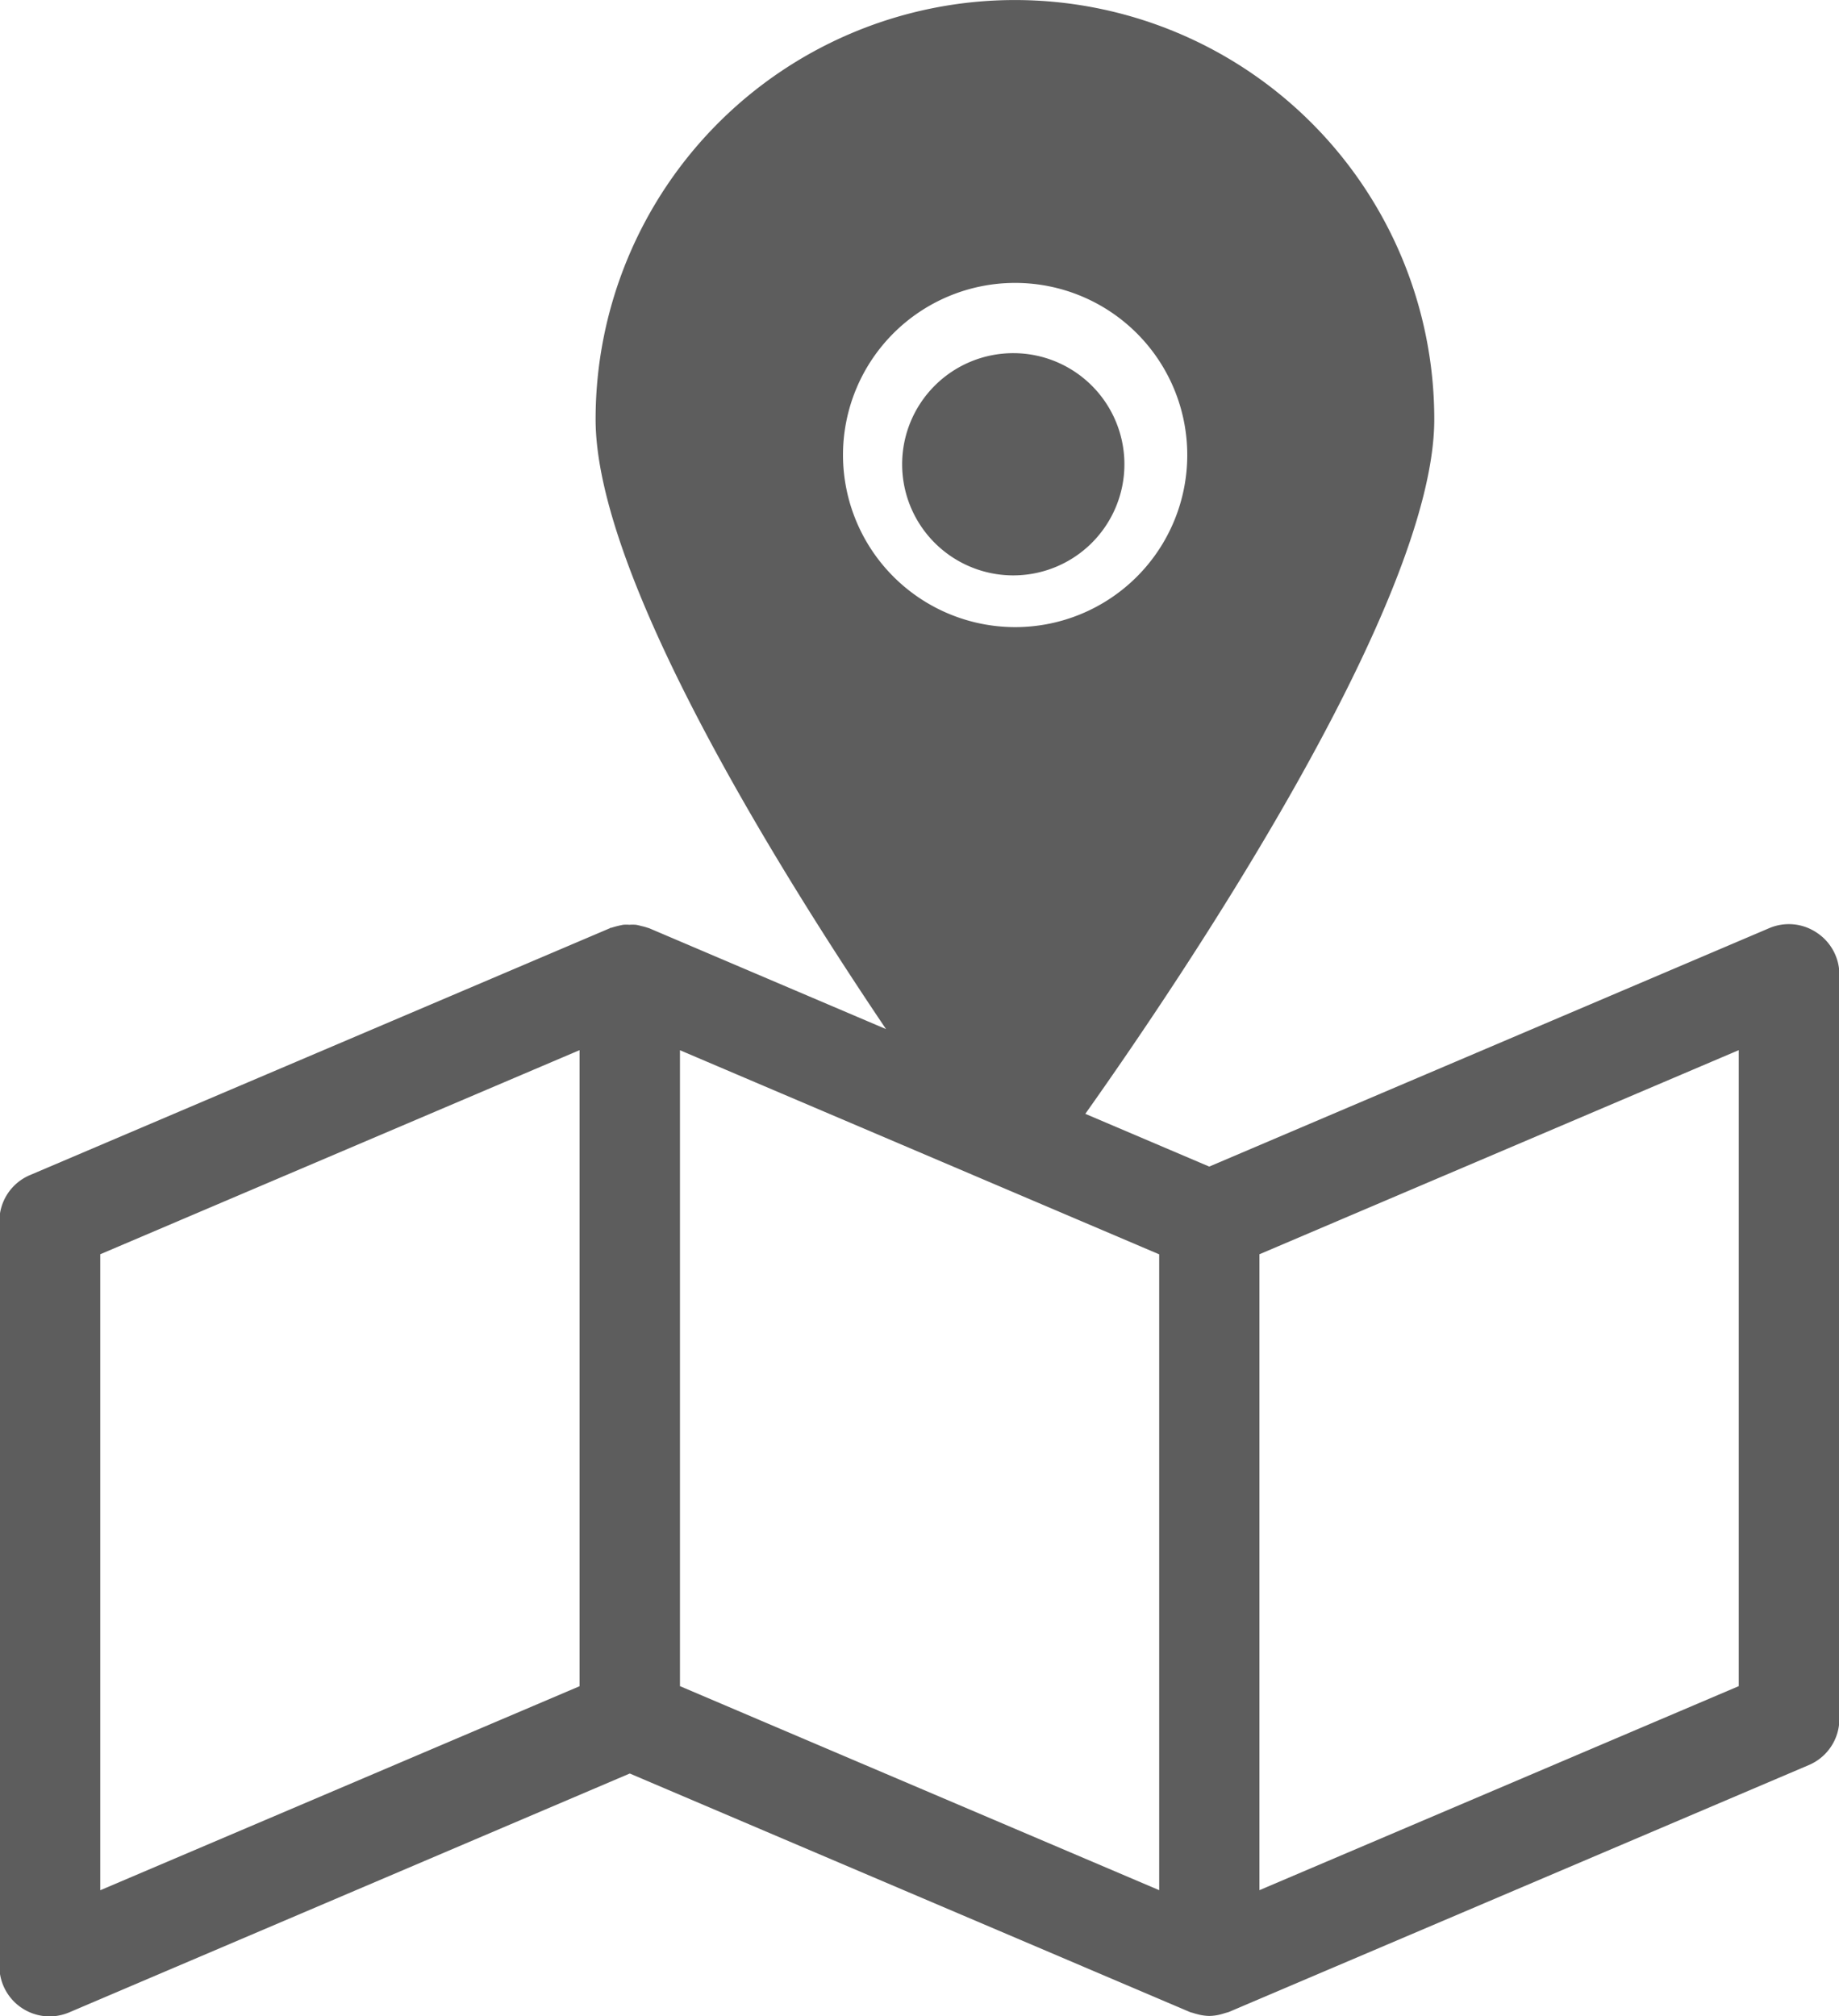 <svg id="Group_1492" data-name="Group 1492" xmlns="http://www.w3.org/2000/svg" width="23.846" height="26.149"><path id="Path_2749" data-name="Path 2749" d="M186.806 66.059a1.441 1.441 0 11-1.442 1.442 1.441 1.441 0 011.442-1.442z" transform="translate(-173.666 -61.479)" fill="#5d5d5d"/><path id="Path_2750" data-name="Path 2750" d="M39.881 12.093a.648.648 0 00-.613-.056l-7.261 3.092-1.607-.684c1.239-1.748 4.525-6.612 4.525-9.007a5.437 5.437 0 10-10.875 0c0 2 2.287 5.714 3.766 7.908l-3.071-1.308-.02-.006a.693.693 0 00-.083-.023.557.557 0 00-.072-.016.605.605 0 00-.081 0 .593.593 0 00-.08 0 1.255 1.255 0 00-.155.039c-.007 0-.014 0-.019.006l-7.516 3.2a.649.649 0 00-.4.6V25.5a.652.652 0 00.65.65.656.656 0 00.255-.052L24.493 23l7.26 3.092c.015.007.031.009.047.014a.4.4 0 00.044.013.64.64 0 00.164.025.617.617 0 00.164-.025l.044-.013c.015-.005.031-.008.047-.014l7.515-3.2a.65.65 0 00.4-.6v-9.657a.651.651 0 00-.297-.542zm-16.039 9.775l-6.215 2.646v-8.248l6.215-2.647zM27.258 5.9a2.232 2.232 0 112.232 2.233A2.234 2.234 0 0127.258 5.9zm4.1 18.613l-6.214-2.646V13.62l6.214 2.647zm7.515-2.646l-6.215 2.646v-8.247l6.215-2.647z" transform="translate(-16.327)" fill="#5d5d5d"/></svg>